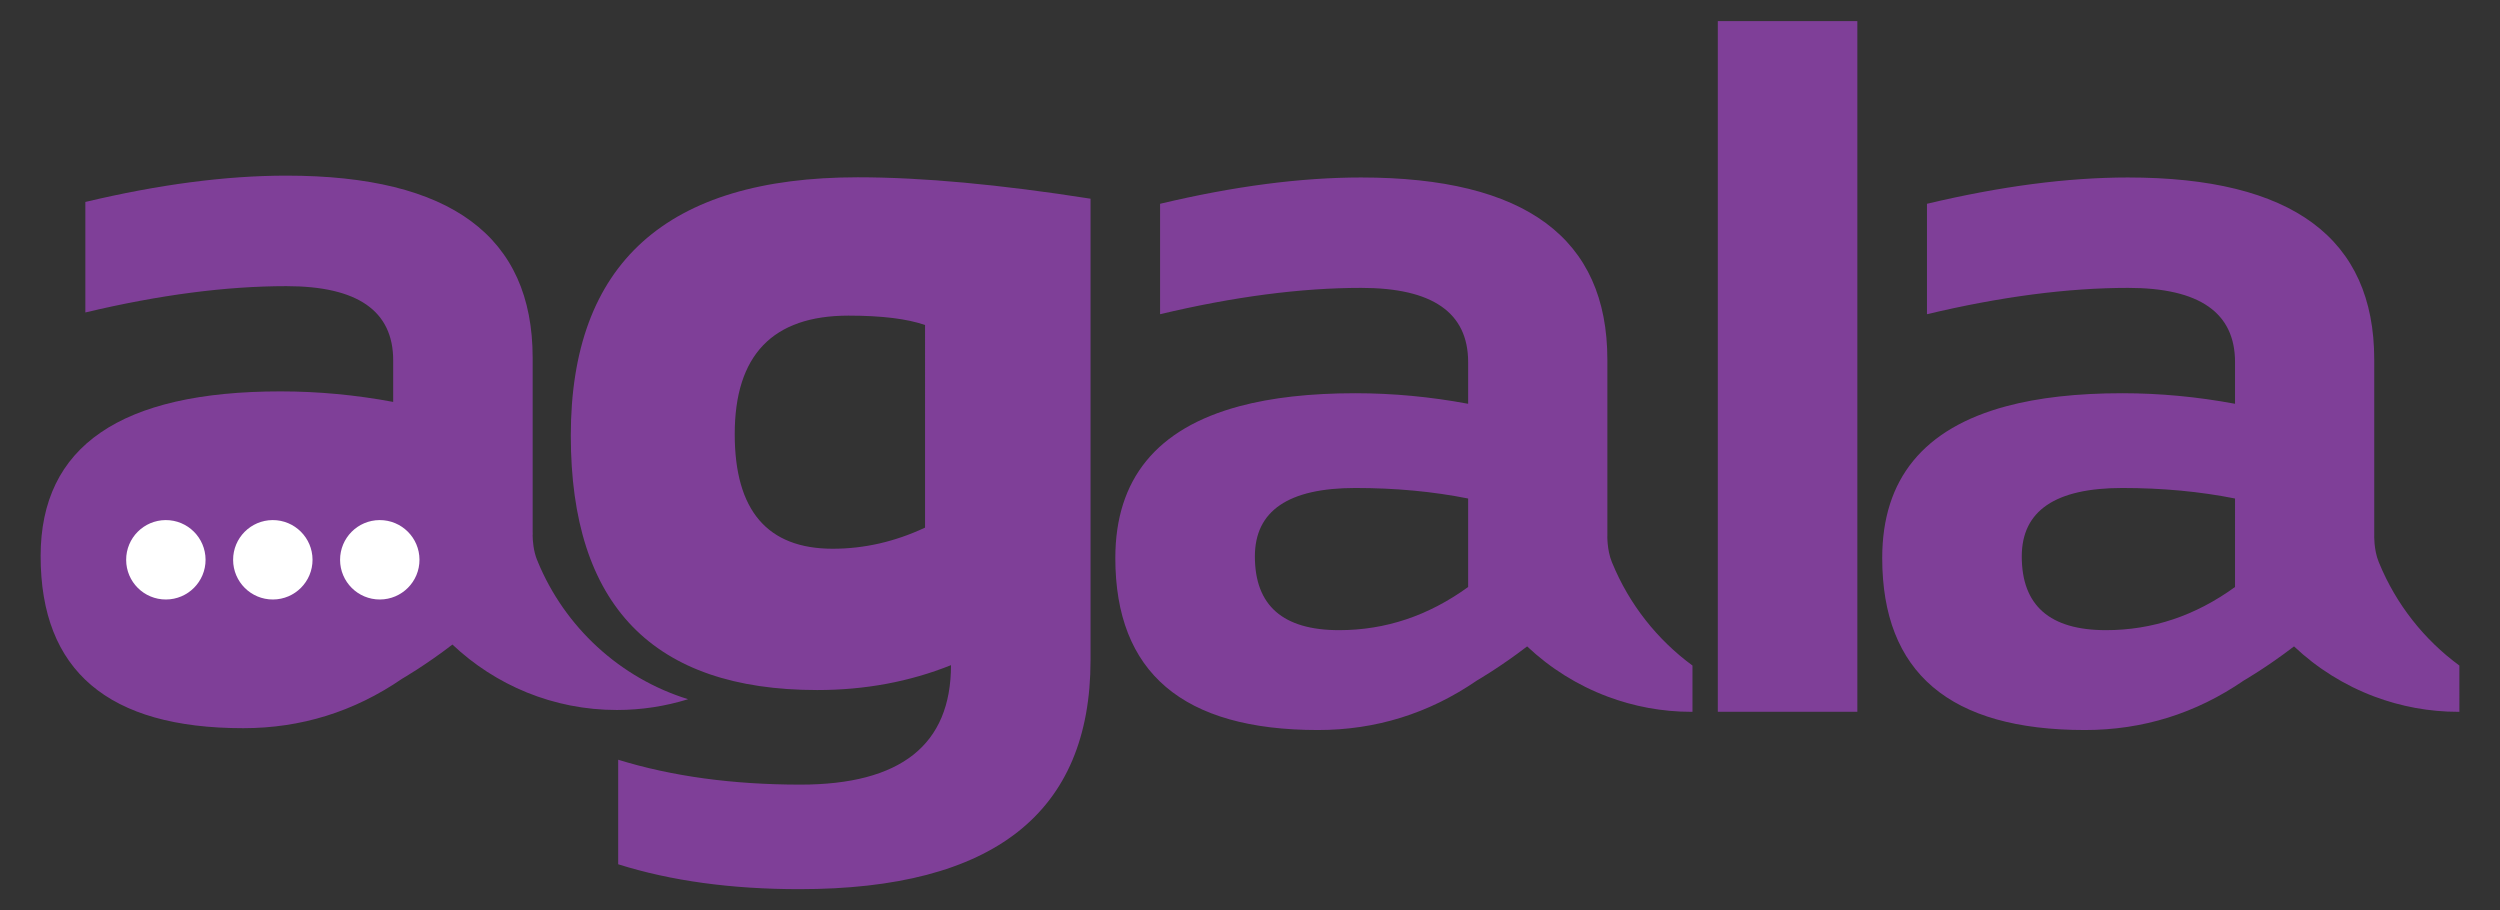 <?xml version="1.0" encoding="utf-8"?>
<!-- Generator: Adobe Illustrator 16.0.0, SVG Export Plug-In . SVG Version: 6.00 Build 0)  -->
<!DOCTYPE svg PUBLIC "-//W3C//DTD SVG 1.1//EN" "http://www.w3.org/Graphics/SVG/1.1/DTD/svg11.dtd">
<svg version="1.1" id="Layer_1" xmlns="http://www.w3.org/2000/svg" xmlns:xlink="http://www.w3.org/1999/xlink" x="0px" y="0px"
	 width="1698.17px" height="618.32px" viewBox="0 0 1698.17 618.32" enable-background="new 0 0 1698.17 618.32"
	 xml:space="preserve">
<rect x="0" y="0" width="1698.17" height="618.32" fill="#333333" stroke="none"/>
<g>
	<g>
		<linearGradient id="SVGID_1_" gradientUnits="userSpaceOnUse" x1="27.597" y1="306.968" x2="467.388" y2="306.968">
			<stop  offset="0" style="stop-color:#7F3F98"/>
			<stop  offset="0" style="stop-color:#7F3F98"/>
		</linearGradient>
		<path fill="url(#SVGID_1_)" d="M365.209,381.31l0.034,0.207c-0.151-0.343-0.253-0.69-0.389-1.037
			c-2.536-6.252-3.019-13.281-3.067-16.94c-0.015-1.536,0.03-2.535,0.03-2.535V242.989c0-82.45-55.768-123.685-167.297-123.685
			c-40.986,0-86.495,5.965-136.543,17.873v75.071c50.048-11.919,95.558-17.876,136.543-17.876c48.381,0,72.562,16.801,72.562,50.403
			v28.229c-25.498-4.758-50.992-7.146-76.497-7.146c-108.661,0-162.988,37.3-162.988,111.892
			c0,77.927,45.872,116.883,137.619,116.883c39.318,0,75.297-11.199,107.944-33.603c0,0,15.858-9.135,34.161-23.204
			c29.15,27.531,68.426,44.446,111.694,44.446c16.839,0,33.089-2.573,48.373-7.32C420.969,460.527,383.522,425.857,365.209,381.31z"
			/>
		<path fill="#FFFFFF" d="M361.787,363.54c0.004-0.151,0.03-0.287,0.03-0.438v-2.098
			C361.817,361.004,361.771,362.003,361.787,363.54z"/>
		<path fill="#FFFFFF" d="M365.243,381.517l-0.034-0.207c-0.117-0.283-0.246-0.559-0.355-0.83
			C364.99,380.827,365.092,381.174,365.243,381.517z"/>
		<g>
			<path fill="#FFFFFF" d="M139.635,380.186c0.045,14.888-12.002,26.999-26.901,27.033c-14.896,0.053-27.014-11.987-27.037-26.887
				c-0.049-14.91,11.998-27.011,26.897-27.056C127.486,353.247,139.586,365.286,139.635,380.186z"/>
			<path fill="#FFFFFF" d="M212.294,380.186c0.038,14.888-12.005,26.999-26.901,27.033c-14.907,0.053-27.007-11.995-27.048-26.887
				c-0.042-14.899,12.006-27.011,26.901-27.056C200.146,353.247,212.249,365.286,212.294,380.186z"/>
			<path fill="#FFFFFF" d="M284.943,380.186c0.045,14.888-11.994,26.999-26.897,27.033c-14.884,0.053-27.003-11.995-27.044-26.887
				c-0.038-14.899,12.001-27.011,26.905-27.056C272.801,353.247,284.913,365.286,284.943,380.186z"/>
		</g>
	</g>
	<linearGradient id="SVGID_2_" gradientUnits="userSpaceOnUse" x1="387.726" y1="362.204" x2="740.769" y2="362.204">
		<stop  offset="0" style="stop-color:#7F3F98"/>
		<stop  offset="0" style="stop-color:#7F3F98"/>
	</linearGradient>
	<path fill="url(#SVGID_2_)" d="M582.67,120.429c-129.971,0-194.945,58.503-194.945,175.5c0,115.195,55.798,172.794,167.399,172.794
		c32.428,0,62.714-5.634,90.856-16.907c0,54.104-34.104,81.152-102.3,81.152c-46.026,0-87.28-5.64-123.764-16.906v71.011
		c35.771,11.27,76.784,16.907,123.047,16.907c131.869,0,197.805-51.853,197.805-155.548V134.97
		C679.006,125.281,626.305,120.429,582.67,120.429z M628.354,358.401c-20.423,9.557-41.314,14.341-62.676,14.341
		c-44.404,0-66.604-25.943-66.604-77.844c0-53.663,25.754-80.503,77.285-80.503c22.487,0,39.813,2.124,51.995,6.376V358.401z"/>
	<g>
		<linearGradient id="SVGID_3_" gradientUnits="userSpaceOnUse" x1="1166.85" y1="248.914" x2="1261.637" y2="248.914">
			<stop  offset="0" style="stop-color:#7F3F98"/>
			<stop  offset="0" style="stop-color:#7F3F98"/>
		</linearGradient>
		<polygon fill="url(#SVGID_3_)" points="1166.85,14.341 1166.85,463.066 1166.85,482.539 1166.85,483.486 1261.637,483.486 
			1261.637,14.341 		"/>
		<linearGradient id="SVGID_4_" gradientUnits="userSpaceOnUse" x1="757.607" y1="308.22" x2="1149.645" y2="308.22">
			<stop  offset="0" style="stop-color:#7F3F98"/>
			<stop  offset="0" style="stop-color:#7F3F98"/>
		</linearGradient>
		<path fill="url(#SVGID_4_)" d="M1095.22,382.563c-0.117-0.283-0.241-0.555-0.354-0.83c-1.702-4.192-2.468-8.712-2.808-12.354
			c-0.17-1.788-0.241-3.384-0.257-4.588c0-0.15,0.027-0.286,0.027-0.434v-2.102V244.242c0-82.451-55.765-123.685-167.293-123.685
			c-40.986,0-86.484,5.961-136.521,17.869v75.006c50.078-11.922,95.622-17.884,136.638-17.884c48.406,0,72.613,16.809,72.613,50.433
			v28.259c-0.06-0.011-0.113-0.019-0.173-0.03v0.046c-25.498-4.755-50.988-7.146-76.493-7.146c-30.554,0-56.813,2.95-78.776,8.848
			c-56.134,15.092-84.208,49.452-84.216,103.069c0.012,77.904,45.883,116.856,137.619,116.856
			c39.318,0,75.297-11.198,107.944-33.602c0,0,15.861-9.135,34.16-23.204c15.639,14.771,34.21,26.444,54.727,34.13
			c17.729,6.641,36.911,10.315,56.968,10.315c0.208,0,0.412-0.011,0.619-0.011v-31.429
			C1125.663,434.478,1106.689,410.459,1095.22,382.563z M997.266,398.718c-26.95,19.56-56.156,29.331-87.635,29.331
			c-38.159,0-57.231-16.688-57.231-50.078c0-30.995,22.77-46.498,68.317-46.498c27.188,0,52.7,2.389,76.549,7.153V398.718z"/>
	</g>
	<linearGradient id="SVGID_5_" gradientUnits="userSpaceOnUse" x1="1278.528" y1="308.22" x2="1670.573" y2="308.22">
		<stop  offset="0" style="stop-color:#7F3F98"/>
		<stop  offset="0" style="stop-color:#7F3F98"/>
	</linearGradient>
	<path fill="url(#SVGID_5_)" d="M1670.573,452.086c-23.985-17.601-42.963-41.623-54.433-69.523c-0.117-0.283-0.245-0.555-0.354-0.83
		c-1.702-4.192-2.468-8.712-2.812-12.354c-0.166-1.788-0.237-3.384-0.256-4.588c0-0.15,0.026-0.286,0.026-0.434v-2.102V244.242
		c0-82.451-55.765-123.685-167.293-123.685c-40.982,0-86.48,5.961-136.518,17.869v75.006
		c50.075-11.922,95.622-17.884,136.638-17.884c48.407,0,72.615,16.809,72.615,50.433v28.259c-0.061-0.011-0.117-0.019-0.174-0.03
		v0.046c-25.498-4.755-50.992-7.146-76.493-7.146c-30.554,0-56.813,2.95-78.775,8.848c-56.138,15.092-84.209,49.452-84.217,103.069
		c0.012,77.904,45.88,116.856,137.619,116.856c39.318,0,75.293-11.198,107.944-33.602c0,0,15.857-9.135,34.16-23.204
		c15.635,14.771,34.206,26.444,54.723,34.13c17.733,6.641,36.911,10.315,56.969,10.315c0.211,0,0.418-0.011,0.63-0.011V452.086z
		 M1518.188,398.718c-26.954,19.56-56.161,29.331-87.639,29.331c-38.156,0-57.232-16.688-57.232-50.078
		c0-30.995,22.773-46.498,68.321-46.498c27.184,0,52.7,2.389,76.55,7.153V398.718z"/>
</g>
</svg>
